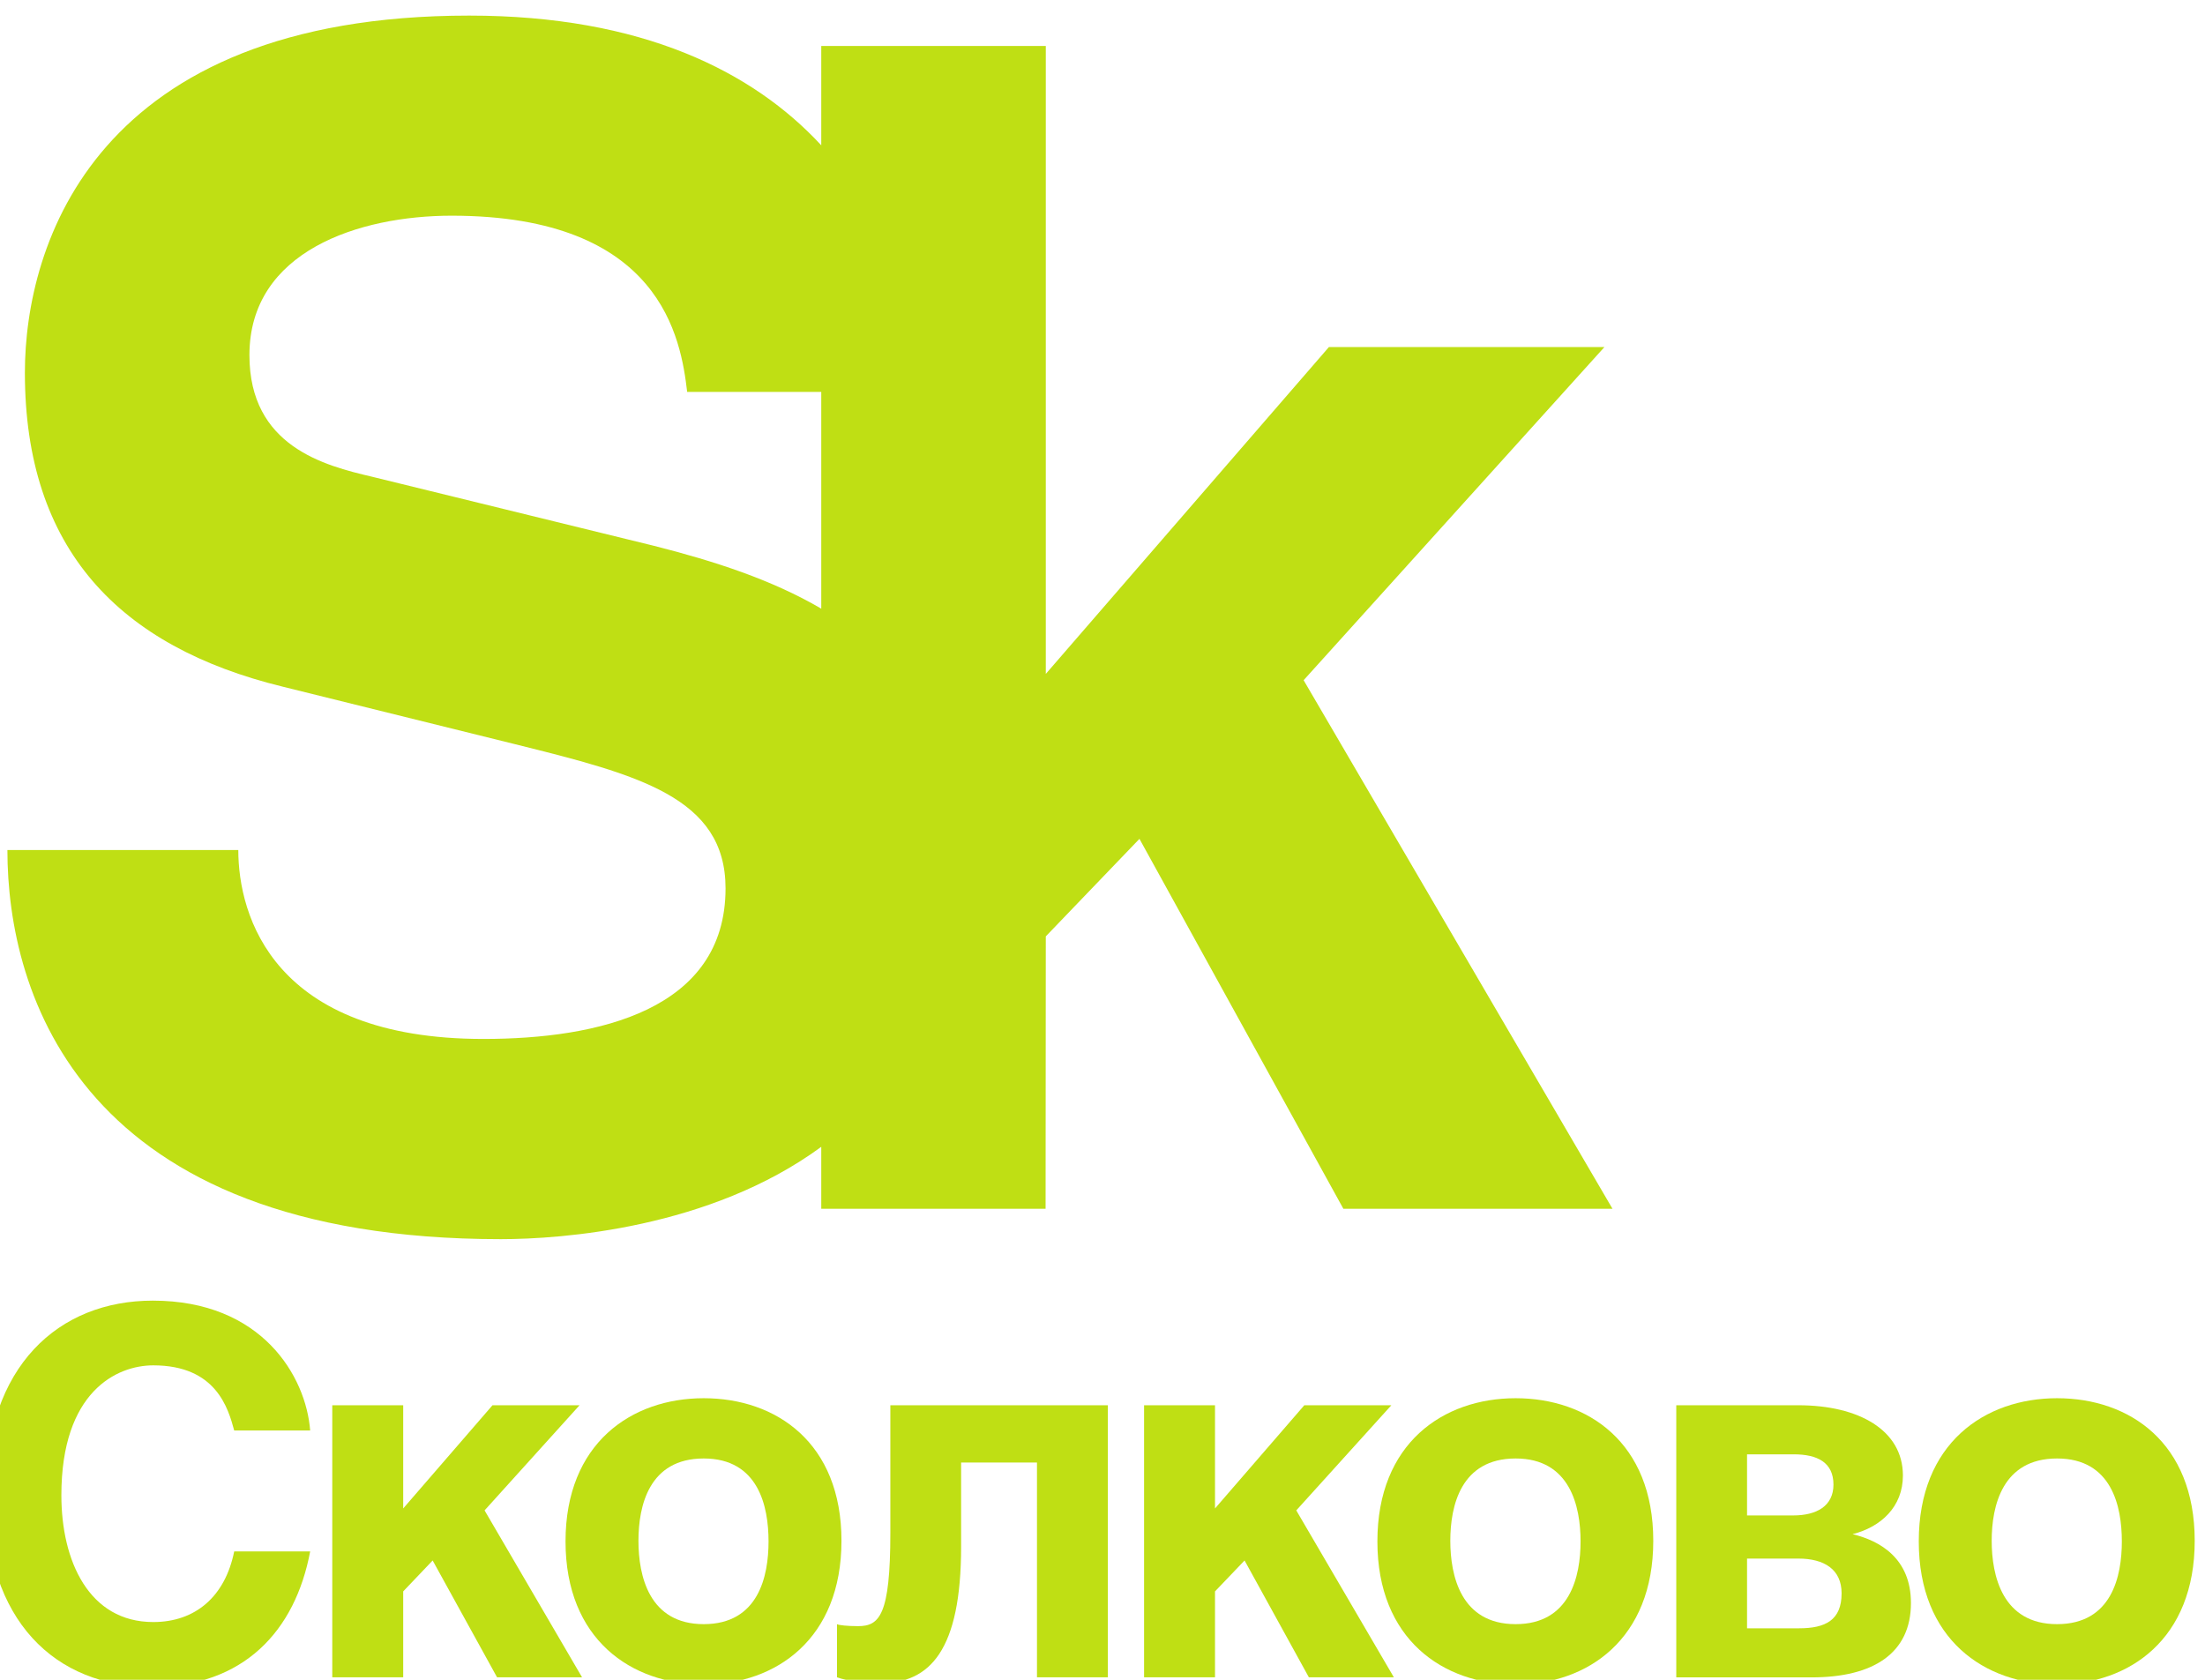 <svg width="42" height="32" viewBox="0 0 42 32" fill="none" xmlns="http://www.w3.org/2000/svg">
<g clip-path="url(#clip0_100_587)">
<path d="M4.461 27.251C4.346 26.828 4.118 26.01 2.919 26.01C2.222 26.01 1.169 26.512 1.169 28.485C1.169 29.739 1.695 30.9 2.919 30.9C3.724 30.9 4.289 30.411 4.461 29.554H5.908C5.622 31.077 4.635 32.136 2.893 32.136C1.046 32.136 -0.277 30.872 -0.277 28.465C-0.277 26.018 1.122 24.777 2.911 24.777C4.99 24.777 5.829 26.221 5.908 27.251H4.461Z" fill="#BFDF14"/>
<path d="M7.68 28.736L9.381 26.77H11.039L9.23 28.773L11.087 31.953H9.468L8.241 29.727L7.68 30.316V31.953H6.329V26.77H7.68V28.736Z" fill="#BFDF14"/>
<path d="M16.028 29.352C16.028 31.22 14.783 32.089 13.404 32.089C12.027 32.089 10.772 31.233 10.772 29.364C10.772 27.494 12.027 26.636 13.404 26.636C14.783 26.636 16.028 27.483 16.028 29.352ZM12.161 29.352C12.161 30.016 12.361 30.94 13.404 30.94C14.448 30.94 14.639 30.026 14.639 29.364C14.639 28.698 14.448 27.784 13.404 27.784C12.361 27.784 12.161 28.687 12.161 29.352Z" fill="#BFDF14"/>
<path d="M21.102 26.77V31.953H19.752V27.861H18.307V29.459C18.307 31.441 17.714 32.066 16.765 32.066C16.529 32.066 16.143 32.028 15.943 31.953V30.94C15.971 30.96 16.143 30.978 16.343 30.978C16.749 30.978 16.959 30.777 16.959 29.199V26.77H21.102Z" fill="#BFDF14"/>
<path d="M23.143 28.736L24.844 26.77H26.502L24.691 28.773L26.55 31.953H24.931L23.706 29.727L23.143 30.316V31.953H21.792V26.77H23.143V28.736Z" fill="#BFDF14"/>
<path d="M31.491 29.352C31.491 31.22 30.247 32.089 28.869 32.089C27.49 32.089 26.236 31.233 26.236 29.364C26.236 27.494 27.49 26.636 28.869 26.636C30.247 26.636 31.491 27.483 31.491 29.352ZM27.625 29.352C27.625 30.016 27.825 30.94 28.869 30.94C29.908 30.94 30.106 30.026 30.106 29.364C30.106 28.698 29.908 27.784 28.869 27.784C27.825 27.784 27.625 28.687 27.625 29.352Z" fill="#BFDF14"/>
<path d="M31.929 26.77H34.254C35.405 26.77 36.246 27.244 36.246 28.109C36.246 28.706 35.825 29.09 35.287 29.226C35.814 29.352 36.399 29.691 36.399 30.538C36.399 31.498 35.677 31.954 34.51 31.954H31.929V26.77ZM33.277 28.869H34.157C34.605 28.869 34.923 28.688 34.923 28.282C34.923 27.859 34.617 27.705 34.167 27.705H33.277V28.869ZM33.277 31.019H34.27C34.769 31.019 35.078 30.865 35.078 30.353C35.078 29.9 34.752 29.691 34.254 29.691H33.277V31.019Z" fill="#BFDF14"/>
<path d="M41.804 29.352C41.804 31.22 40.563 32.089 39.182 32.089C37.805 32.089 36.548 31.233 36.548 29.364C36.548 27.494 37.805 26.636 39.182 26.636C40.563 26.636 41.804 27.483 41.804 29.352ZM37.937 29.352C37.937 30.016 38.14 30.94 39.182 30.94C40.226 30.94 40.416 30.026 40.416 29.364C40.416 28.698 40.226 27.784 39.182 27.784C38.14 27.784 37.937 28.687 37.937 29.352Z" fill="#BFDF14"/>
<path d="M9.541 23.606C10.691 23.606 13.525 23.403 15.643 21.847V23.027H19.916L19.92 17.838L21.704 15.98L25.588 23.027H30.714L24.831 12.958L30.561 6.611H25.313L19.92 12.838V0.876H15.643V2.768C14.341 1.361 12.229 0.297 8.937 0.297C1.812 0.297 0.474 4.659 0.474 7.101C0.474 10.456 2.266 12.32 5.389 13.082L9.815 14.178C12.15 14.759 13.82 15.185 13.82 16.924C13.82 19.244 11.392 19.792 9.208 19.792C5.205 19.792 4.539 17.444 4.539 16.193H0.141C0.141 18.939 1.535 23.606 9.541 23.606ZM12.453 10.397L7.088 9.082C6.176 8.869 4.751 8.502 4.751 6.765C4.751 4.781 6.844 4.109 8.602 4.109C12.605 4.109 12.97 6.461 13.089 7.466H15.643V11.595C14.706 11.045 13.6 10.687 12.453 10.397Z" fill="#BFDF14"/>
</g>
<defs>
<clipPath id="clip0_100_587">
<rect width="42" height="32" fill="white"/>
</clipPath>
</defs>
</svg>
